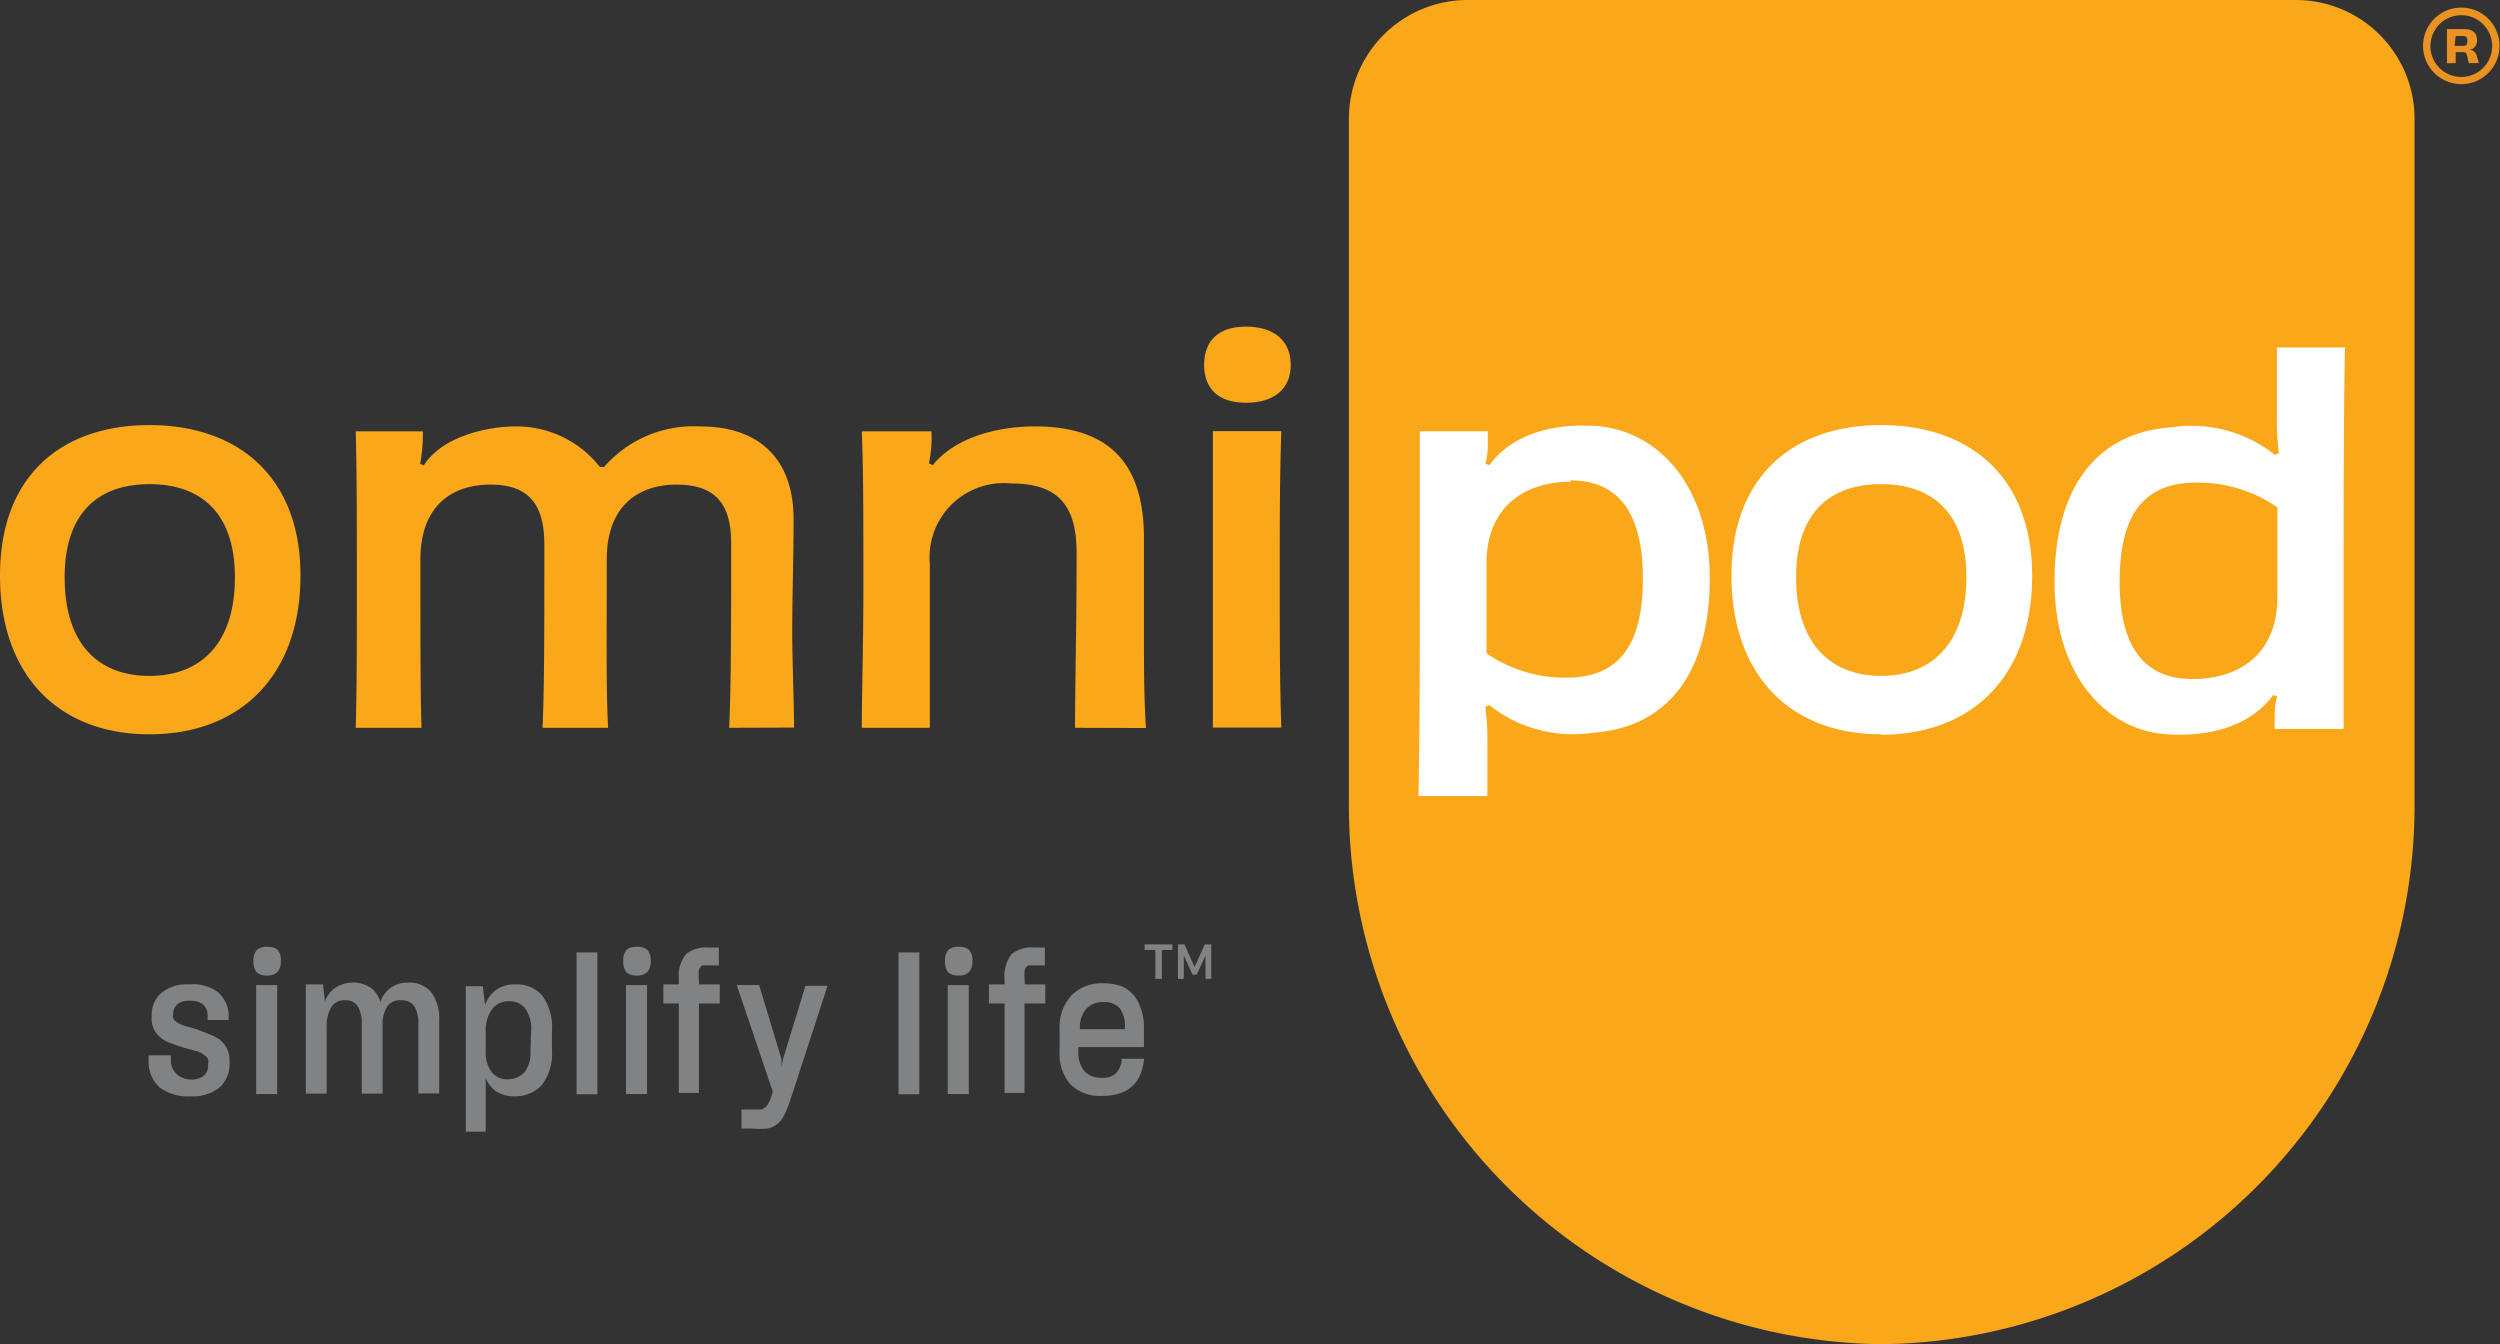 <svg xmlns="http://www.w3.org/2000/svg" viewBox="0 0 111.74 60.08"><rect x="0" y="0" width="111.74" height="60.08" fill="#333333" stroke="none"/><defs><style>.cls-1{fill:#808284;}.cls-2{fill:#fff;}.cls-3{fill:#faa71a;}.cls-4{fill:#ea9323;}</style></defs><g id="Layer_2" data-name="Layer 2"><g id="Layer_1-2" data-name="Layer 1"><path class="cls-1" d="M9.78,46.44a2.28,2.28,0,0,0-.47-.23L8.79,46l-.54-.15a1.25,1.25,0,0,1-.4-.2.36.36,0,0,1-.11-.14.41.41,0,0,1,0-.19v0a.57.57,0,0,1,.17-.42.79.79,0,0,1,.57-.17.89.89,0,0,1,.59.16.64.64,0,0,1,.21.48v.22h.94v-.23a1.44,1.44,0,0,0-.46-1A1.87,1.87,0,0,0,8.45,44a1.78,1.78,0,0,0-1.25.39,1.29,1.29,0,0,0-.42,1v.08a1.08,1.08,0,0,0,.22.73,1.48,1.48,0,0,0,.55.4l.34.12.34.11.55.15a1,1,0,0,1,.4.22.29.29,0,0,1,.12.15.4.4,0,0,1,0,.2v.08a.58.58,0,0,1-.2.46.9.9,0,0,1-.6.16A1,1,0,0,1,7.89,48a.78.78,0,0,1-.25-.56v-.27h-1v.31a1.55,1.55,0,0,0,.49,1.12A2.12,2.12,0,0,0,8.52,49a1.91,1.91,0,0,0,1.3-.4,1.39,1.39,0,0,0,.44-1.06v-.11a1.15,1.15,0,0,0-.13-.59A1.22,1.22,0,0,0,9.78,46.44Z"/><rect class="cls-1" x="11.45" y="44.03" width="0.94" height="4.87"/><path class="cls-1" d="M11.94,42.32a.65.65,0,0,0-.45.13.67.67,0,0,0-.16.51.73.73,0,0,0,.14.5.66.66,0,0,0,.47.14.62.62,0,0,0,.46-.15.68.68,0,0,0,.15-.49.67.67,0,0,0-.15-.51A.67.67,0,0,0,11.94,42.32Z"/><path class="cls-1" d="M18.24,43.92a1.28,1.28,0,0,0-.79.24,1.3,1.3,0,0,0-.45.62,1.24,1.24,0,0,0-.41-.62,1.46,1.46,0,0,0-1.62,0,1.32,1.32,0,0,0-.45.61L14.44,44h-.77v4.88h.93v-3a1.64,1.64,0,0,1,.2-.85.67.67,0,0,1,.63-.32A.6.6,0,0,1,16,45a1.39,1.39,0,0,1,.17.72v3.16h.93V45.78A1.42,1.42,0,0,1,17.3,45a.65.65,0,0,1,.61-.29.67.67,0,0,1,.61.27,1.44,1.44,0,0,1,.18.77v3.12h.93V45.59a1.92,1.92,0,0,0-.35-1.23A1.24,1.24,0,0,0,18.24,43.92Z"/><path class="cls-1" d="M23,44a1.37,1.37,0,0,0-.85.26,1.51,1.51,0,0,0-.47.66l-.1-.84h-.76v6.5h.89V48.2a1.43,1.43,0,0,0,.45.57A1.49,1.49,0,0,0,23,49a1.58,1.58,0,0,0,1.22-.51,2.29,2.29,0,0,0,.45-1.55v-.86a2.43,2.43,0,0,0-.44-1.59A1.51,1.51,0,0,0,23,44Zm.71,3a1.39,1.39,0,0,1-.27.93,1,1,0,0,1-.74.31.88.88,0,0,1-.74-.34,1.46,1.46,0,0,1-.25-.9v-.88A1.6,1.6,0,0,1,22,45.1a.9.9,0,0,1,.75-.35.88.88,0,0,1,.72.32,1.55,1.55,0,0,1,.27,1Z"/><rect class="cls-1" x="25.77" y="42.57" width="0.93" height="6.34"/><rect class="cls-1" x="27.98" y="44.03" width="0.94" height="4.87"/><path class="cls-1" d="M28.47,42.32a.67.67,0,0,0-.46.13.67.67,0,0,0-.15.51.73.73,0,0,0,.14.5.66.66,0,0,0,.47.14.64.64,0,0,0,.46-.15.68.68,0,0,0,.15-.49.67.67,0,0,0-.15-.51A.68.68,0,0,0,28.47,42.32Z"/><path class="cls-1" d="M30.67,42.64a1.54,1.54,0,0,0-.33,1.13V44h-.69v.85h.69v4h.9v-4h.93V44h-.93v-.18a1.76,1.76,0,0,1,0-.46.32.32,0,0,1,.16-.21.69.69,0,0,1,.17,0h.56v-.8h-.47A1.43,1.43,0,0,0,30.67,42.64Z"/><path class="cls-1" d="M35,47.33l-.07.37,0-.36-1-3.31h-1l1.61,4.76-.07.24a1.77,1.77,0,0,1-.19.39.56.56,0,0,1-.26.17l-.18,0h-.7v.85h.48a3.21,3.21,0,0,0,.67,0,.93.93,0,0,0,.44-.19,1.14,1.14,0,0,0,.31-.39,4.27,4.27,0,0,0,.28-.68l1.67-5.12v0H36Z"/><rect class="cls-1" x="40.16" y="42.57" width="0.93" height="6.34"/><rect class="cls-1" x="42.36" y="44.03" width="0.94" height="4.87"/><path class="cls-1" d="M42.85,42.32a.64.64,0,0,0-.45.13.67.67,0,0,0-.16.51.73.73,0,0,0,.14.5.66.66,0,0,0,.47.14.62.62,0,0,0,.46-.15.68.68,0,0,0,.15-.49.67.67,0,0,0-.15-.51A.67.67,0,0,0,42.85,42.32Z"/><path class="cls-1" d="M45.22,42.64a1.59,1.59,0,0,0-.32,1.13V44h-.7v.85h.7v4h.89v-4h.93V44H45.8v-.18a2.34,2.34,0,0,1,0-.46.33.33,0,0,1,.17-.21l.16,0h.57v-.8h-.48A1.43,1.43,0,0,0,45.22,42.64Z"/><path class="cls-1" d="M50.4,44.23a1.3,1.3,0,0,0-.48-.21,2.27,2.27,0,0,0-.61-.07,1.91,1.91,0,0,0-1.43.55,2.09,2.09,0,0,0-.52,1.5v1a2.08,2.08,0,0,0,.47,1.45,1.86,1.86,0,0,0,1.46.53,2.22,2.22,0,0,0,1-.21,1.45,1.45,0,0,0,.59-.56,2.27,2.27,0,0,0,.16-.39,3,3,0,0,0,.09-.43v-.07h-1v.11a1,1,0,0,1-.25.54.82.82,0,0,1-.63.2,1,1,0,0,1-.79-.3,1.31,1.31,0,0,1-.26-.87V46.8h2.93v-.88a2.4,2.4,0,0,0-.2-1A1.54,1.54,0,0,0,50.4,44.23ZM50.27,46h-2V46a1.31,1.31,0,0,1,.27-.9,1,1,0,0,1,.78-.31.89.89,0,0,1,.74.29,1.36,1.36,0,0,1,.22.83Z"/><polygon class="cls-1" points="51.16 42.46 51.64 42.46 51.64 43.75 51.93 43.75 51.93 42.46 52.4 42.46 52.4 42.21 51.16 42.21 51.16 42.46"/><polygon class="cls-1" points="53.85 42.21 53.4 43.21 53.39 43.21 52.94 42.21 52.65 42.21 52.65 43.75 52.91 43.75 52.91 42.73 52.92 42.73 53.3 43.56 53.49 43.56 53.87 42.73 53.88 42.73 53.88 43.75 54.14 43.75 54.14 42.21 53.85 42.21"/><path class="cls-2" d="M98,30.35c2.07,0,3.79-1.1,3.79-3.67v-4a6.2,6.2,0,0,0-3.62-1.11c-2.33,0-3.43,1.41-3.43,4.42S95.9,30.35,98,30.35m6.81-14.84c-.06,3-.06,7.59-.06,11,0,2.9,0,4.53,0,6.07h-3.08v-.64a3.12,3.12,0,0,1,.11-.82l-.18-.05c-.6.84-2,1.92-4.74,1.75S91.83,30.16,91.83,26c0-4.35,2-6.68,5.22-6.9a6,6,0,0,1,4.63,1.23l.18-.07a10.86,10.86,0,0,1-.09-1.67c0-.93,0-2.07,0-3.06,1,0,2.09,0,3.1,0m-34.64,6c-2.07,0-3.79,1.1-3.79,3.67v4A6.2,6.2,0,0,0,70,30.29c2.33,0,3.43-1.41,3.43-4.42s-1.13-4.4-3.26-4.4M63.4,35.58c.06-2.95.06-6.85.06-10.24,0-2.9,0-4.52,0-6.06H66.5v.63a3.07,3.07,0,0,1-.11.82l.18.06c.6-.84,2-1.92,4.74-1.75s5.11,2.62,5.11,6.81c0,4.35-2,6.68-5.22,6.9a6,6,0,0,1-4.63-1.23l-.18.07a12.19,12.19,0,0,1,.09,1.67c0,.92,0,1.33,0,2.32-1,0-2.09,0-3.1,0M84.08,21.64c-2.25,0-3.8,1.23-3.8,4.17s1.53,4.4,3.8,4.4,3.81-1.48,3.81-4.4-1.55-4.17-3.81-4.17m0,11.18c-4.08,0-6.69-2.66-6.69-7.1S80.15,19,84.08,19s6.75,2.28,6.75,6.74-2.66,7.1-6.75,7.1"/><path class="cls-3" d="M53.82,16.31c0-1,.56-1.71,1.87-1.71s2,.68,2,1.71S57,18,55.69,18s-1.87-.7-1.87-1.7m3.45,16.22c-.07-2.13-.07-3.84-.07-6.76,0-2.69,0-4.42.07-6.49H54.21c0,2,0,3.83,0,6.4s0,4.7,0,6.85Zm-21.78,0c0-1.27-.08-2.9-.08-4.32,0-1.61.06-3.19.06-5,0-2.75-1.61-4.14-4.16-4.14A5.32,5.32,0,0,0,27,20.87h-.19A4.73,4.73,0,0,0,23,19.06c-1,0-3.17.35-4.06,1.74l-.16-.07a7.39,7.39,0,0,0,.12-1.45h-3c.05,1.94.05,3.89.05,6.79s0,4.62-.05,6.46h2.94c-.05-1.36-.05-4.06-.05-7.53,0-2.38,1.4-3.34,3.13-3.34s2.41.9,2.41,2.68c0,4,0,6.33-.08,8.19h2.93c-.09-1.69-.06-3.6-.06-7.53,0-2.38,1.4-3.34,3.12-3.34s2.44.85,2.44,2.61c0,3.43,0,6.4-.09,8.26ZM6.68,21.64c2.27,0,3.82,1.25,3.82,4.17S9,30.21,6.68,30.21s-3.79-1.46-3.79-4.4,1.55-4.17,3.79-4.17m0,11.18c4.1,0,6.75-2.66,6.75-7.1S10.61,19,6.68,19,0,21.26,0,25.72s2.61,7.1,6.68,7.1m41.37-.29c0-2,.07-4.48.07-7.82,0-2.09-.8-3.1-2.91-3.1a3.32,3.32,0,0,0-3.65,3.61c0,4.41,0,6,0,7.31H38.52c0-1.82.07-3.51.07-6.46s0-5-.07-6.79h3.11a5.48,5.48,0,0,1-.11,1.43l.17.08c1.05-1.3,3.05-1.77,4.79-1.73,3,.08,4.65,1.54,4.65,5,0,2,0,2.88,0,4.13,0,1.56,0,2.95.09,4.35ZM84.11,60.08A24.08,24.08,0,0,1,60.29,35.81V5.36A5.31,5.31,0,0,1,65.55,0h37.12a5.31,5.31,0,0,1,5.25,5.36V35.81A24.07,24.07,0,0,1,84.11,60.08"/><path class="cls-2" d="M98,30.35c2.07,0,3.79-1.1,3.79-3.67v-4a6.2,6.2,0,0,0-3.62-1.11c-2.33,0-3.43,1.41-3.43,4.42S95.9,30.35,98,30.35m6.81-14.84c-.06,3-.06,7.59-.06,11,0,2.9,0,4.53,0,6.07h-3.08v-.64a3.12,3.12,0,0,1,.11-.82l-.18-.05c-.6.84-2,1.92-4.74,1.75S91.83,30.16,91.83,26c0-4.35,2-6.68,5.22-6.9a6,6,0,0,1,4.63,1.23l.18-.07a10.86,10.86,0,0,1-.09-1.67c0-.93,0-2.07,0-3.06,1,0,2.09,0,3.1,0m-34.64,6c-2.07,0-3.79,1.1-3.79,3.67v4A6.2,6.2,0,0,0,70,30.29c2.33,0,3.43-1.41,3.43-4.42s-1.13-4.4-3.26-4.4M63.4,35.58c.06-2.95.06-6.85.06-10.24,0-2.9,0-4.52,0-6.06H66.5v.63a3.07,3.07,0,0,1-.11.82l.18.06c.6-.84,2-1.92,4.74-1.75s5.11,2.62,5.11,6.81c0,4.35-2,6.68-5.22,6.9a6,6,0,0,1-4.63-1.23l-.18.07a12.19,12.19,0,0,1,.09,1.67c0,.92,0,1.33,0,2.32-1,0-2.09,0-3.1,0M84.08,21.64c-2.25,0-3.8,1.23-3.8,4.17s1.53,4.4,3.8,4.4,3.81-1.48,3.81-4.4-1.55-4.17-3.81-4.17m0,11.18c-4.08,0-6.69-2.66-6.69-7.1S80.15,19,84.08,19s6.75,2.28,6.75,6.74-2.66,7.1-6.75,7.1"/><path class="cls-4" d="M109.76,2.82c0-.12,0-.29,0-.49h.3c.14,0,.18,0,.24.29s.06.2.12.2h.38l-.1-.32a.33.33,0,0,0-.34-.27h0a.4.4,0,0,0,.35-.46c0-.31-.21-.47-.58-.47h-.76c0,.22,0,.44,0,.76s0,.55,0,.77Zm0-1.21H110c.19,0,.28,0,.28.22s-.08.22-.24.22h-.33Z"/><path class="cls-4" d="M110,3.76a1.71,1.71,0,1,0-1.7-1.7A1.71,1.71,0,0,0,110,3.76Zm0-3.08a1.38,1.38,0,1,1-1.37,1.38A1.38,1.38,0,0,1,110,.68Z"/></g></g></svg>